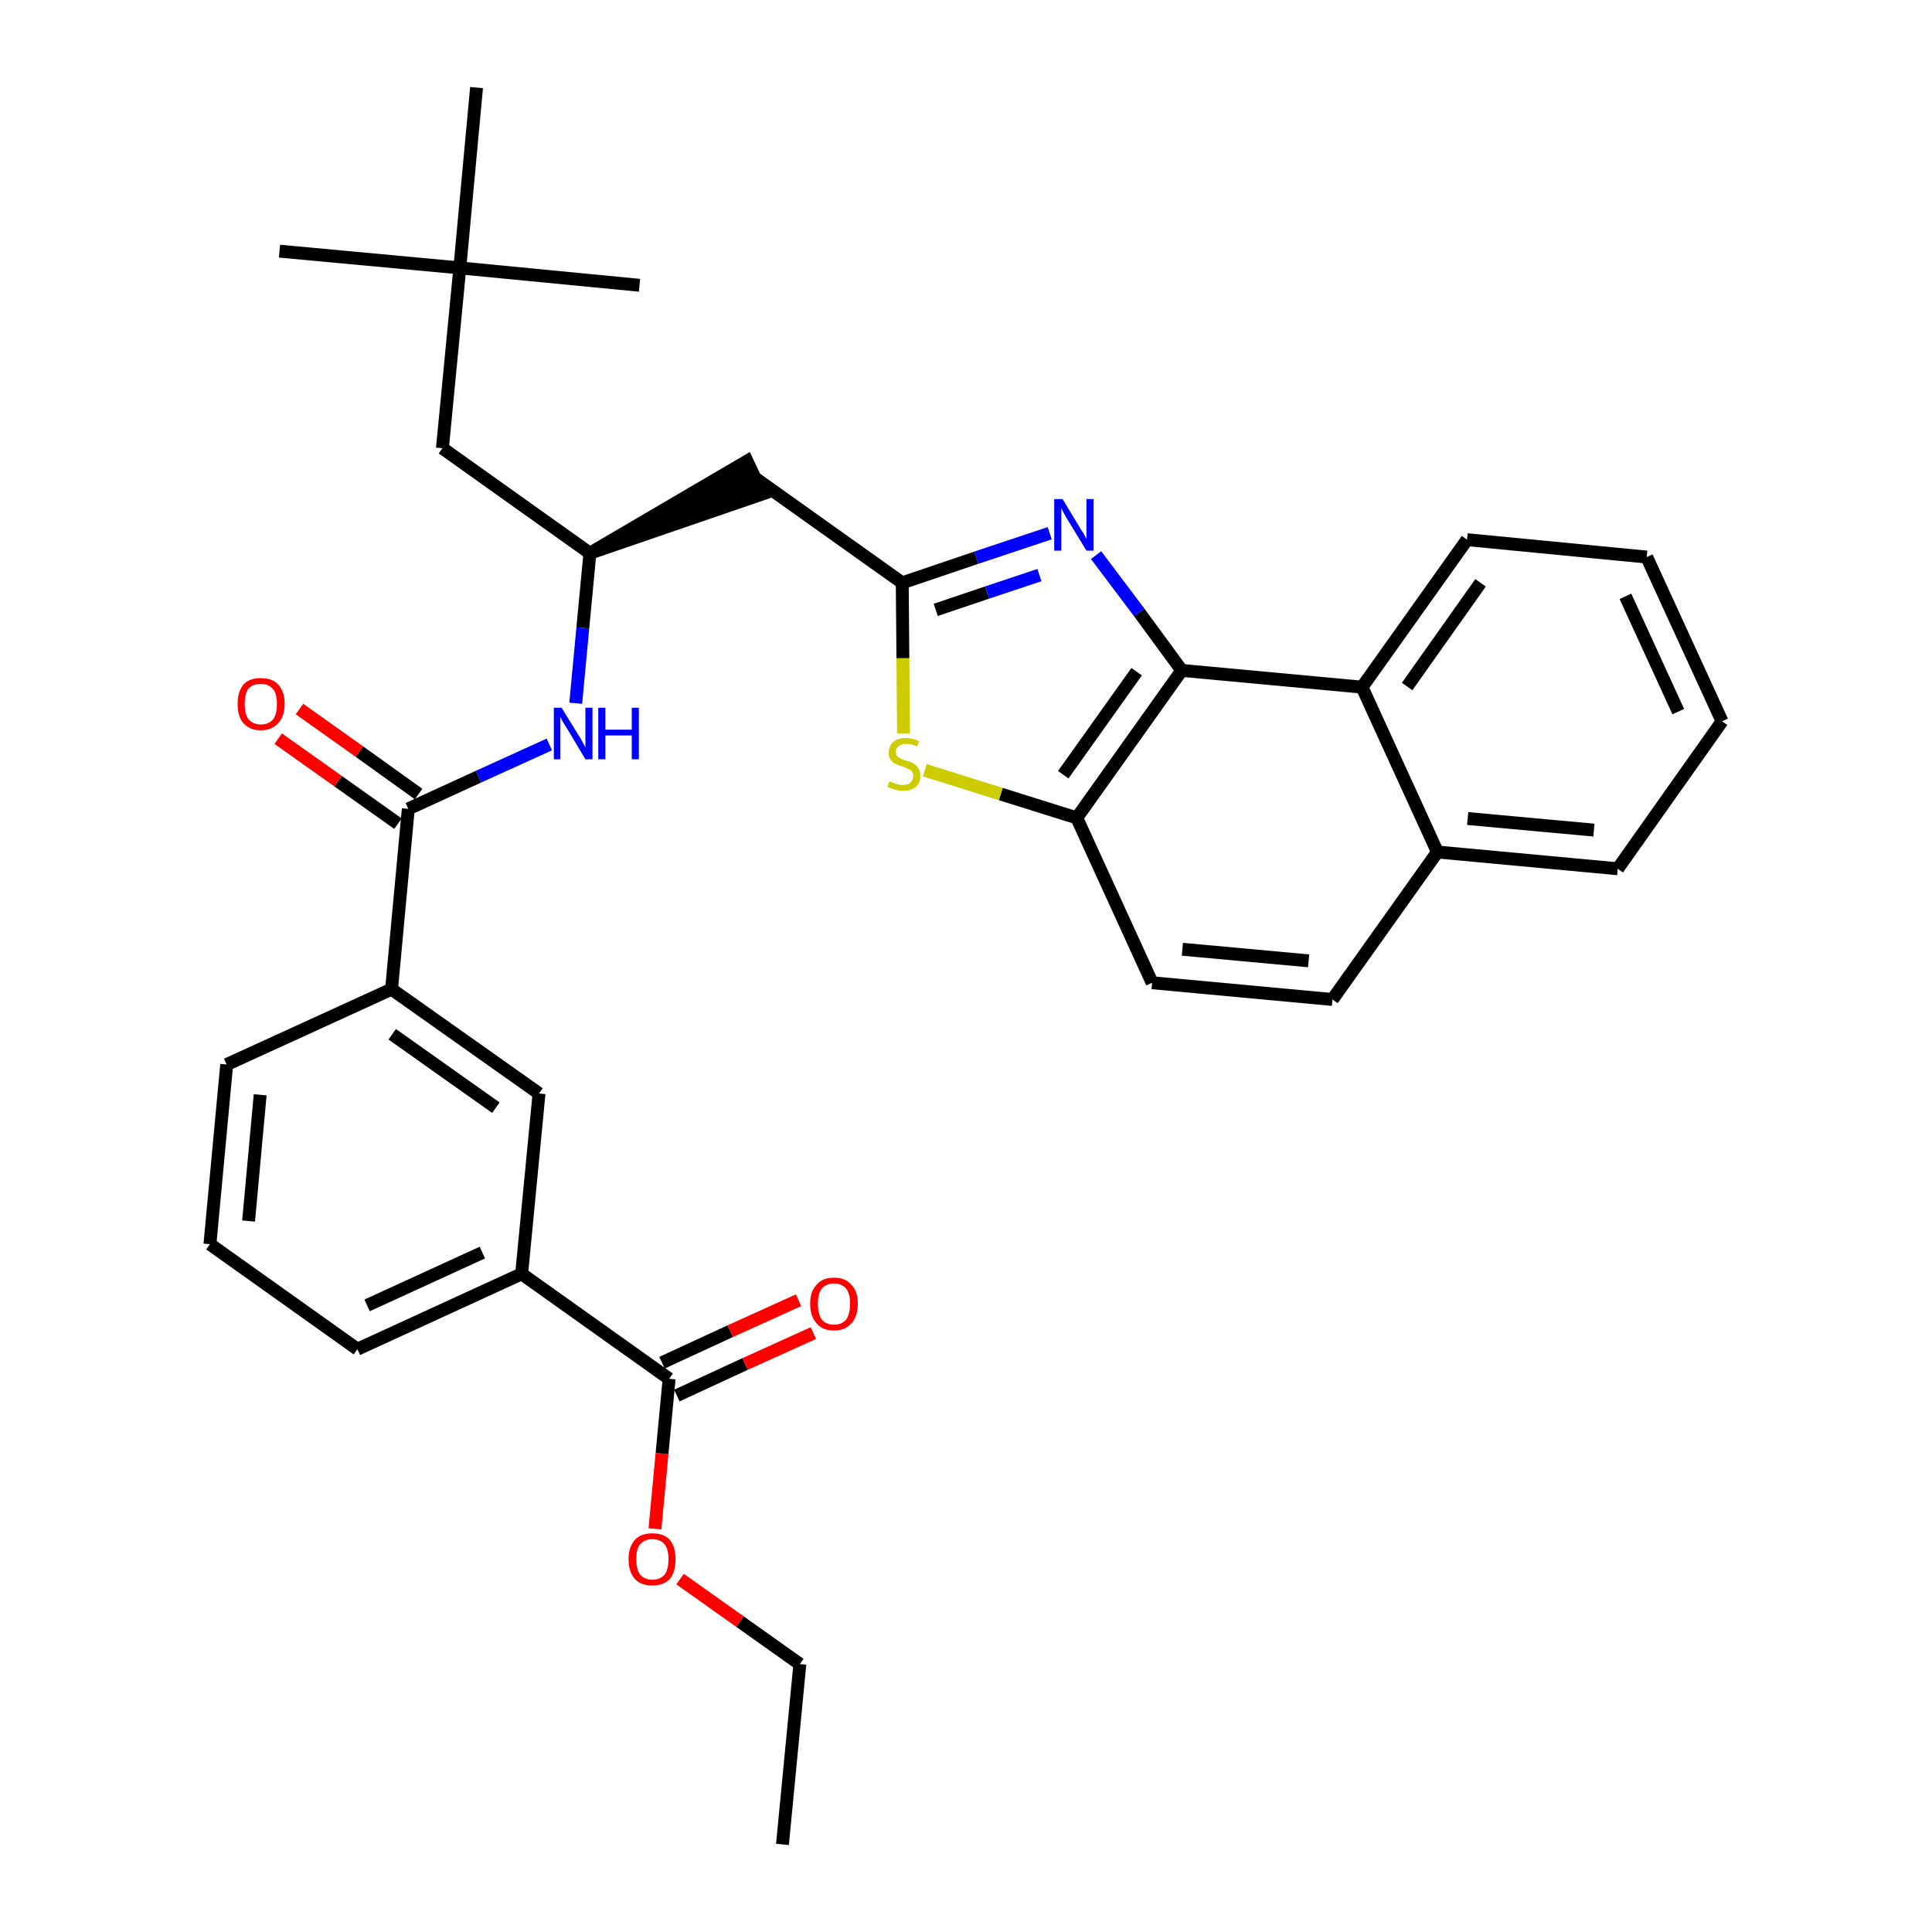 <?xml version='1.0' encoding='iso-8859-1'?>
<svg version='1.1' baseProfile='full'
              xmlns='http://www.w3.org/2000/svg'
                      xmlns:rdkit='http://www.rdkit.org/xml'
                      xmlns:xlink='http://www.w3.org/1999/xlink'
                  xml:space='preserve'
width='300px' height='300px' viewBox='0 0 300 300'>
<!-- END OF HEADER -->
<path class='bond-0 atom-0 atom-1' d='M 121.5,286.4 L 124.2,258.4' style='fill:none;fill-rule:evenodd;stroke:#000000;stroke-width:2.0px;stroke-linecap:butt;stroke-linejoin:miter;stroke-opacity:1' />
<path class='bond-1 atom-1 atom-2' d='M 124.2,258.4 L 114.9,251.8' style='fill:none;fill-rule:evenodd;stroke:#000000;stroke-width:2.0px;stroke-linecap:butt;stroke-linejoin:miter;stroke-opacity:1' />
<path class='bond-1 atom-1 atom-2' d='M 114.9,251.8 L 105.6,245.2' style='fill:none;fill-rule:evenodd;stroke:#FF0000;stroke-width:2.0px;stroke-linecap:butt;stroke-linejoin:miter;stroke-opacity:1' />
<path class='bond-2 atom-2 atom-3' d='M 101.7,237.4 L 102.8,225.7' style='fill:none;fill-rule:evenodd;stroke:#FF0000;stroke-width:2.0px;stroke-linecap:butt;stroke-linejoin:miter;stroke-opacity:1' />
<path class='bond-2 atom-2 atom-3' d='M 102.8,225.7 L 103.9,214.1' style='fill:none;fill-rule:evenodd;stroke:#000000;stroke-width:2.0px;stroke-linecap:butt;stroke-linejoin:miter;stroke-opacity:1' />
<path class='bond-3 atom-3 atom-4' d='M 105.1,216.7 L 115.7,211.8' style='fill:none;fill-rule:evenodd;stroke:#000000;stroke-width:2.0px;stroke-linecap:butt;stroke-linejoin:miter;stroke-opacity:1' />
<path class='bond-3 atom-3 atom-4' d='M 115.7,211.8 L 126.3,207.0' style='fill:none;fill-rule:evenodd;stroke:#FF0000;stroke-width:2.0px;stroke-linecap:butt;stroke-linejoin:miter;stroke-opacity:1' />
<path class='bond-3 atom-3 atom-4' d='M 102.8,211.6 L 113.4,206.7' style='fill:none;fill-rule:evenodd;stroke:#000000;stroke-width:2.0px;stroke-linecap:butt;stroke-linejoin:miter;stroke-opacity:1' />
<path class='bond-3 atom-3 atom-4' d='M 113.4,206.7 L 124.0,201.9' style='fill:none;fill-rule:evenodd;stroke:#FF0000;stroke-width:2.0px;stroke-linecap:butt;stroke-linejoin:miter;stroke-opacity:1' />
<path class='bond-4 atom-3 atom-5' d='M 103.9,214.1 L 81.0,197.8' style='fill:none;fill-rule:evenodd;stroke:#000000;stroke-width:2.0px;stroke-linecap:butt;stroke-linejoin:miter;stroke-opacity:1' />
<path class='bond-5 atom-5 atom-6' d='M 81.0,197.8 L 55.5,209.5' style='fill:none;fill-rule:evenodd;stroke:#000000;stroke-width:2.0px;stroke-linecap:butt;stroke-linejoin:miter;stroke-opacity:1' />
<path class='bond-5 atom-5 atom-6' d='M 74.9,194.5 L 57.0,202.7' style='fill:none;fill-rule:evenodd;stroke:#000000;stroke-width:2.0px;stroke-linecap:butt;stroke-linejoin:miter;stroke-opacity:1' />
<path class='bond-33 atom-33 atom-5' d='M 83.7,169.8 L 81.0,197.8' style='fill:none;fill-rule:evenodd;stroke:#000000;stroke-width:2.0px;stroke-linecap:butt;stroke-linejoin:miter;stroke-opacity:1' />
<path class='bond-6 atom-6 atom-7' d='M 55.5,209.5 L 32.6,193.2' style='fill:none;fill-rule:evenodd;stroke:#000000;stroke-width:2.0px;stroke-linecap:butt;stroke-linejoin:miter;stroke-opacity:1' />
<path class='bond-7 atom-7 atom-8' d='M 32.6,193.2 L 35.2,165.3' style='fill:none;fill-rule:evenodd;stroke:#000000;stroke-width:2.0px;stroke-linecap:butt;stroke-linejoin:miter;stroke-opacity:1' />
<path class='bond-7 atom-7 atom-8' d='M 38.6,189.6 L 40.4,170.0' style='fill:none;fill-rule:evenodd;stroke:#000000;stroke-width:2.0px;stroke-linecap:butt;stroke-linejoin:miter;stroke-opacity:1' />
<path class='bond-8 atom-8 atom-9' d='M 35.2,165.3 L 60.8,153.6' style='fill:none;fill-rule:evenodd;stroke:#000000;stroke-width:2.0px;stroke-linecap:butt;stroke-linejoin:miter;stroke-opacity:1' />
<path class='bond-9 atom-9 atom-10' d='M 60.8,153.6 L 63.4,125.6' style='fill:none;fill-rule:evenodd;stroke:#000000;stroke-width:2.0px;stroke-linecap:butt;stroke-linejoin:miter;stroke-opacity:1' />
<path class='bond-32 atom-9 atom-33' d='M 60.8,153.6 L 83.7,169.8' style='fill:none;fill-rule:evenodd;stroke:#000000;stroke-width:2.0px;stroke-linecap:butt;stroke-linejoin:miter;stroke-opacity:1' />
<path class='bond-32 atom-9 atom-33' d='M 60.9,160.6 L 77.0,172.0' style='fill:none;fill-rule:evenodd;stroke:#000000;stroke-width:2.0px;stroke-linecap:butt;stroke-linejoin:miter;stroke-opacity:1' />
<path class='bond-10 atom-10 atom-11' d='M 65.0,123.3 L 55.8,116.7' style='fill:none;fill-rule:evenodd;stroke:#000000;stroke-width:2.0px;stroke-linecap:butt;stroke-linejoin:miter;stroke-opacity:1' />
<path class='bond-10 atom-10 atom-11' d='M 55.8,116.7 L 46.5,110.1' style='fill:none;fill-rule:evenodd;stroke:#FF0000;stroke-width:2.0px;stroke-linecap:butt;stroke-linejoin:miter;stroke-opacity:1' />
<path class='bond-10 atom-10 atom-11' d='M 61.8,127.9 L 52.5,121.3' style='fill:none;fill-rule:evenodd;stroke:#000000;stroke-width:2.0px;stroke-linecap:butt;stroke-linejoin:miter;stroke-opacity:1' />
<path class='bond-10 atom-10 atom-11' d='M 52.5,121.3 L 43.2,114.7' style='fill:none;fill-rule:evenodd;stroke:#FF0000;stroke-width:2.0px;stroke-linecap:butt;stroke-linejoin:miter;stroke-opacity:1' />
<path class='bond-11 atom-10 atom-12' d='M 63.4,125.6 L 74.3,120.6' style='fill:none;fill-rule:evenodd;stroke:#000000;stroke-width:2.0px;stroke-linecap:butt;stroke-linejoin:miter;stroke-opacity:1' />
<path class='bond-11 atom-10 atom-12' d='M 74.3,120.6 L 85.3,115.6' style='fill:none;fill-rule:evenodd;stroke:#0000FF;stroke-width:2.0px;stroke-linecap:butt;stroke-linejoin:miter;stroke-opacity:1' />
<path class='bond-12 atom-12 atom-13' d='M 89.4,109.2 L 90.5,97.5' style='fill:none;fill-rule:evenodd;stroke:#0000FF;stroke-width:2.0px;stroke-linecap:butt;stroke-linejoin:miter;stroke-opacity:1' />
<path class='bond-12 atom-12 atom-13' d='M 90.5,97.5 L 91.6,85.9' style='fill:none;fill-rule:evenodd;stroke:#000000;stroke-width:2.0px;stroke-linecap:butt;stroke-linejoin:miter;stroke-opacity:1' />
<path class='bond-13 atom-13 atom-14' d='M 91.6,85.9 L 118.4,76.7 L 116.0,71.6 Z' style='fill:#000000;fill-rule:evenodd;fill-opacity:1;stroke:#000000;stroke-width:2.0px;stroke-linecap:butt;stroke-linejoin:miter;stroke-opacity:1;' />
<path class='bond-27 atom-13 atom-28' d='M 91.6,85.9 L 68.7,69.6' style='fill:none;fill-rule:evenodd;stroke:#000000;stroke-width:2.0px;stroke-linecap:butt;stroke-linejoin:miter;stroke-opacity:1' />
<path class='bond-14 atom-14 atom-15' d='M 117.2,74.2 L 140.1,90.5' style='fill:none;fill-rule:evenodd;stroke:#000000;stroke-width:2.0px;stroke-linecap:butt;stroke-linejoin:miter;stroke-opacity:1' />
<path class='bond-15 atom-15 atom-16' d='M 140.1,90.5 L 151.6,86.6' style='fill:none;fill-rule:evenodd;stroke:#000000;stroke-width:2.0px;stroke-linecap:butt;stroke-linejoin:miter;stroke-opacity:1' />
<path class='bond-15 atom-15 atom-16' d='M 151.6,86.6 L 163.0,82.8' style='fill:none;fill-rule:evenodd;stroke:#0000FF;stroke-width:2.0px;stroke-linecap:butt;stroke-linejoin:miter;stroke-opacity:1' />
<path class='bond-15 atom-15 atom-16' d='M 145.3,94.7 L 153.3,92.0' style='fill:none;fill-rule:evenodd;stroke:#000000;stroke-width:2.0px;stroke-linecap:butt;stroke-linejoin:miter;stroke-opacity:1' />
<path class='bond-15 atom-15 atom-16' d='M 153.3,92.0 L 161.4,89.3' style='fill:none;fill-rule:evenodd;stroke:#0000FF;stroke-width:2.0px;stroke-linecap:butt;stroke-linejoin:miter;stroke-opacity:1' />
<path class='bond-34 atom-27 atom-15' d='M 140.3,113.9 L 140.2,102.2' style='fill:none;fill-rule:evenodd;stroke:#CCCC00;stroke-width:2.0px;stroke-linecap:butt;stroke-linejoin:miter;stroke-opacity:1' />
<path class='bond-34 atom-27 atom-15' d='M 140.2,102.2 L 140.1,90.5' style='fill:none;fill-rule:evenodd;stroke:#000000;stroke-width:2.0px;stroke-linecap:butt;stroke-linejoin:miter;stroke-opacity:1' />
<path class='bond-16 atom-16 atom-17' d='M 170.2,86.2 L 176.9,95.1' style='fill:none;fill-rule:evenodd;stroke:#0000FF;stroke-width:2.0px;stroke-linecap:butt;stroke-linejoin:miter;stroke-opacity:1' />
<path class='bond-16 atom-16 atom-17' d='M 176.9,95.1 L 183.5,104.1' style='fill:none;fill-rule:evenodd;stroke:#000000;stroke-width:2.0px;stroke-linecap:butt;stroke-linejoin:miter;stroke-opacity:1' />
<path class='bond-17 atom-17 atom-18' d='M 183.5,104.1 L 167.2,127.0' style='fill:none;fill-rule:evenodd;stroke:#000000;stroke-width:2.0px;stroke-linecap:butt;stroke-linejoin:miter;stroke-opacity:1' />
<path class='bond-17 atom-17 atom-18' d='M 176.5,104.3 L 165.1,120.3' style='fill:none;fill-rule:evenodd;stroke:#000000;stroke-width:2.0px;stroke-linecap:butt;stroke-linejoin:miter;stroke-opacity:1' />
<path class='bond-35 atom-26 atom-17' d='M 211.5,106.7 L 183.5,104.1' style='fill:none;fill-rule:evenodd;stroke:#000000;stroke-width:2.0px;stroke-linecap:butt;stroke-linejoin:miter;stroke-opacity:1' />
<path class='bond-18 atom-18 atom-19' d='M 167.2,127.0 L 178.9,152.6' style='fill:none;fill-rule:evenodd;stroke:#000000;stroke-width:2.0px;stroke-linecap:butt;stroke-linejoin:miter;stroke-opacity:1' />
<path class='bond-26 atom-18 atom-27' d='M 167.2,127.0 L 155.4,123.3' style='fill:none;fill-rule:evenodd;stroke:#000000;stroke-width:2.0px;stroke-linecap:butt;stroke-linejoin:miter;stroke-opacity:1' />
<path class='bond-26 atom-18 atom-27' d='M 155.4,123.3 L 143.6,119.6' style='fill:none;fill-rule:evenodd;stroke:#CCCC00;stroke-width:2.0px;stroke-linecap:butt;stroke-linejoin:miter;stroke-opacity:1' />
<path class='bond-19 atom-19 atom-20' d='M 178.9,152.6 L 206.9,155.2' style='fill:none;fill-rule:evenodd;stroke:#000000;stroke-width:2.0px;stroke-linecap:butt;stroke-linejoin:miter;stroke-opacity:1' />
<path class='bond-19 atom-19 atom-20' d='M 183.6,147.4 L 203.2,149.2' style='fill:none;fill-rule:evenodd;stroke:#000000;stroke-width:2.0px;stroke-linecap:butt;stroke-linejoin:miter;stroke-opacity:1' />
<path class='bond-20 atom-20 atom-21' d='M 206.9,155.2 L 223.2,132.3' style='fill:none;fill-rule:evenodd;stroke:#000000;stroke-width:2.0px;stroke-linecap:butt;stroke-linejoin:miter;stroke-opacity:1' />
<path class='bond-21 atom-21 atom-22' d='M 223.2,132.3 L 251.2,134.9' style='fill:none;fill-rule:evenodd;stroke:#000000;stroke-width:2.0px;stroke-linecap:butt;stroke-linejoin:miter;stroke-opacity:1' />
<path class='bond-21 atom-21 atom-22' d='M 227.9,127.1 L 247.5,128.9' style='fill:none;fill-rule:evenodd;stroke:#000000;stroke-width:2.0px;stroke-linecap:butt;stroke-linejoin:miter;stroke-opacity:1' />
<path class='bond-36 atom-26 atom-21' d='M 211.5,106.7 L 223.2,132.3' style='fill:none;fill-rule:evenodd;stroke:#000000;stroke-width:2.0px;stroke-linecap:butt;stroke-linejoin:miter;stroke-opacity:1' />
<path class='bond-22 atom-22 atom-23' d='M 251.2,134.9 L 267.4,112.0' style='fill:none;fill-rule:evenodd;stroke:#000000;stroke-width:2.0px;stroke-linecap:butt;stroke-linejoin:miter;stroke-opacity:1' />
<path class='bond-23 atom-23 atom-24' d='M 267.4,112.0 L 255.7,86.5' style='fill:none;fill-rule:evenodd;stroke:#000000;stroke-width:2.0px;stroke-linecap:butt;stroke-linejoin:miter;stroke-opacity:1' />
<path class='bond-23 atom-23 atom-24' d='M 260.6,110.5 L 252.4,92.6' style='fill:none;fill-rule:evenodd;stroke:#000000;stroke-width:2.0px;stroke-linecap:butt;stroke-linejoin:miter;stroke-opacity:1' />
<path class='bond-24 atom-24 atom-25' d='M 255.7,86.5 L 227.8,83.8' style='fill:none;fill-rule:evenodd;stroke:#000000;stroke-width:2.0px;stroke-linecap:butt;stroke-linejoin:miter;stroke-opacity:1' />
<path class='bond-25 atom-25 atom-26' d='M 227.8,83.8 L 211.5,106.7' style='fill:none;fill-rule:evenodd;stroke:#000000;stroke-width:2.0px;stroke-linecap:butt;stroke-linejoin:miter;stroke-opacity:1' />
<path class='bond-25 atom-25 atom-26' d='M 229.9,90.5 L 218.5,106.6' style='fill:none;fill-rule:evenodd;stroke:#000000;stroke-width:2.0px;stroke-linecap:butt;stroke-linejoin:miter;stroke-opacity:1' />
<path class='bond-28 atom-28 atom-29' d='M 68.7,69.6 L 71.4,41.6' style='fill:none;fill-rule:evenodd;stroke:#000000;stroke-width:2.0px;stroke-linecap:butt;stroke-linejoin:miter;stroke-opacity:1' />
<path class='bond-29 atom-29 atom-30' d='M 71.4,41.6 L 43.4,39.0' style='fill:none;fill-rule:evenodd;stroke:#000000;stroke-width:2.0px;stroke-linecap:butt;stroke-linejoin:miter;stroke-opacity:1' />
<path class='bond-30 atom-29 atom-31' d='M 71.4,41.6 L 99.3,44.3' style='fill:none;fill-rule:evenodd;stroke:#000000;stroke-width:2.0px;stroke-linecap:butt;stroke-linejoin:miter;stroke-opacity:1' />
<path class='bond-31 atom-29 atom-32' d='M 71.4,41.6 L 74.0,13.6' style='fill:none;fill-rule:evenodd;stroke:#000000;stroke-width:2.0px;stroke-linecap:butt;stroke-linejoin:miter;stroke-opacity:1' />
<path  class='atom-2' d='M 97.6 242.1
Q 97.6 240.2, 98.6 239.1
Q 99.5 238.1, 101.3 238.1
Q 103.1 238.1, 104.0 239.1
Q 104.9 240.2, 104.9 242.1
Q 104.9 244.1, 104.0 245.2
Q 103.0 246.2, 101.3 246.2
Q 99.5 246.2, 98.6 245.2
Q 97.6 244.1, 97.6 242.1
M 101.3 245.3
Q 102.5 245.3, 103.2 244.5
Q 103.8 243.7, 103.8 242.1
Q 103.8 240.6, 103.2 239.8
Q 102.5 239.0, 101.3 239.0
Q 100.1 239.0, 99.4 239.8
Q 98.8 240.5, 98.8 242.1
Q 98.8 243.7, 99.4 244.5
Q 100.1 245.3, 101.3 245.3
' fill='#FF0000'/>
<path  class='atom-4' d='M 125.8 202.4
Q 125.8 200.5, 126.8 199.5
Q 127.7 198.4, 129.5 198.4
Q 131.3 198.4, 132.2 199.5
Q 133.2 200.5, 133.2 202.4
Q 133.2 204.4, 132.2 205.5
Q 131.2 206.6, 129.5 206.6
Q 127.7 206.6, 126.8 205.5
Q 125.8 204.4, 125.8 202.4
M 129.5 205.7
Q 130.7 205.7, 131.4 204.9
Q 132.0 204.0, 132.0 202.4
Q 132.0 200.9, 131.4 200.1
Q 130.7 199.3, 129.5 199.3
Q 128.3 199.3, 127.6 200.1
Q 127.0 200.9, 127.0 202.4
Q 127.0 204.0, 127.6 204.9
Q 128.3 205.7, 129.5 205.7
' fill='#FF0000'/>
<path  class='atom-11' d='M 36.9 109.3
Q 36.9 107.4, 37.8 106.3
Q 38.7 105.3, 40.5 105.3
Q 42.3 105.3, 43.2 106.3
Q 44.2 107.4, 44.2 109.3
Q 44.2 111.2, 43.2 112.3
Q 42.2 113.4, 40.5 113.4
Q 38.8 113.4, 37.8 112.3
Q 36.9 111.3, 36.9 109.3
M 40.5 112.5
Q 41.7 112.5, 42.4 111.7
Q 43.0 110.9, 43.0 109.3
Q 43.0 107.7, 42.4 107.0
Q 41.7 106.2, 40.5 106.2
Q 39.3 106.2, 38.6 106.9
Q 38.0 107.7, 38.0 109.3
Q 38.0 110.9, 38.6 111.7
Q 39.3 112.5, 40.5 112.5
' fill='#FF0000'/>
<path  class='atom-12' d='M 87.2 109.9
L 89.8 114.1
Q 90.1 114.5, 90.5 115.3
Q 90.9 116.0, 90.9 116.1
L 90.9 109.9
L 92.0 109.9
L 92.0 117.9
L 90.9 117.9
L 88.1 113.2
Q 87.8 112.7, 87.4 112.1
Q 87.1 111.5, 87.0 111.3
L 87.0 117.9
L 86.0 117.9
L 86.0 109.9
L 87.2 109.9
' fill='#0000FF'/>
<path  class='atom-12' d='M 92.9 109.9
L 94.0 109.9
L 94.0 113.3
L 98.1 113.3
L 98.1 109.9
L 99.2 109.9
L 99.2 117.9
L 98.1 117.9
L 98.1 114.2
L 94.0 114.2
L 94.0 117.9
L 92.9 117.9
L 92.9 109.9
' fill='#0000FF'/>
<path  class='atom-16' d='M 165.0 77.5
L 167.6 81.8
Q 167.8 82.2, 168.3 82.9
Q 168.7 83.7, 168.7 83.7
L 168.7 77.5
L 169.8 77.5
L 169.8 85.5
L 168.7 85.5
L 165.9 80.9
Q 165.5 80.3, 165.2 79.7
Q 164.9 79.1, 164.8 78.9
L 164.8 85.5
L 163.7 85.5
L 163.7 77.5
L 165.0 77.5
' fill='#0000FF'/>
<path  class='atom-27' d='M 138.1 121.3
Q 138.2 121.4, 138.6 121.5
Q 139.0 121.7, 139.4 121.8
Q 139.8 121.9, 140.2 121.9
Q 140.9 121.9, 141.4 121.5
Q 141.8 121.1, 141.8 120.5
Q 141.8 120.0, 141.6 119.8
Q 141.4 119.5, 141.0 119.4
Q 140.7 119.2, 140.1 119.0
Q 139.4 118.8, 139.0 118.6
Q 138.6 118.4, 138.3 118.0
Q 138.0 117.6, 138.0 116.9
Q 138.0 115.9, 138.7 115.2
Q 139.4 114.6, 140.7 114.6
Q 141.6 114.6, 142.7 115.1
L 142.4 115.9
Q 141.5 115.5, 140.7 115.5
Q 140.0 115.5, 139.5 115.9
Q 139.1 116.2, 139.1 116.7
Q 139.1 117.1, 139.3 117.4
Q 139.6 117.7, 139.9 117.8
Q 140.2 118.0, 140.7 118.1
Q 141.5 118.3, 141.9 118.6
Q 142.3 118.8, 142.6 119.3
Q 142.9 119.7, 142.9 120.5
Q 142.9 121.6, 142.2 122.2
Q 141.5 122.8, 140.2 122.8
Q 139.5 122.8, 139.0 122.6
Q 138.5 122.5, 137.8 122.2
L 138.1 121.3
' fill='#CCCC00'/>
</svg>
